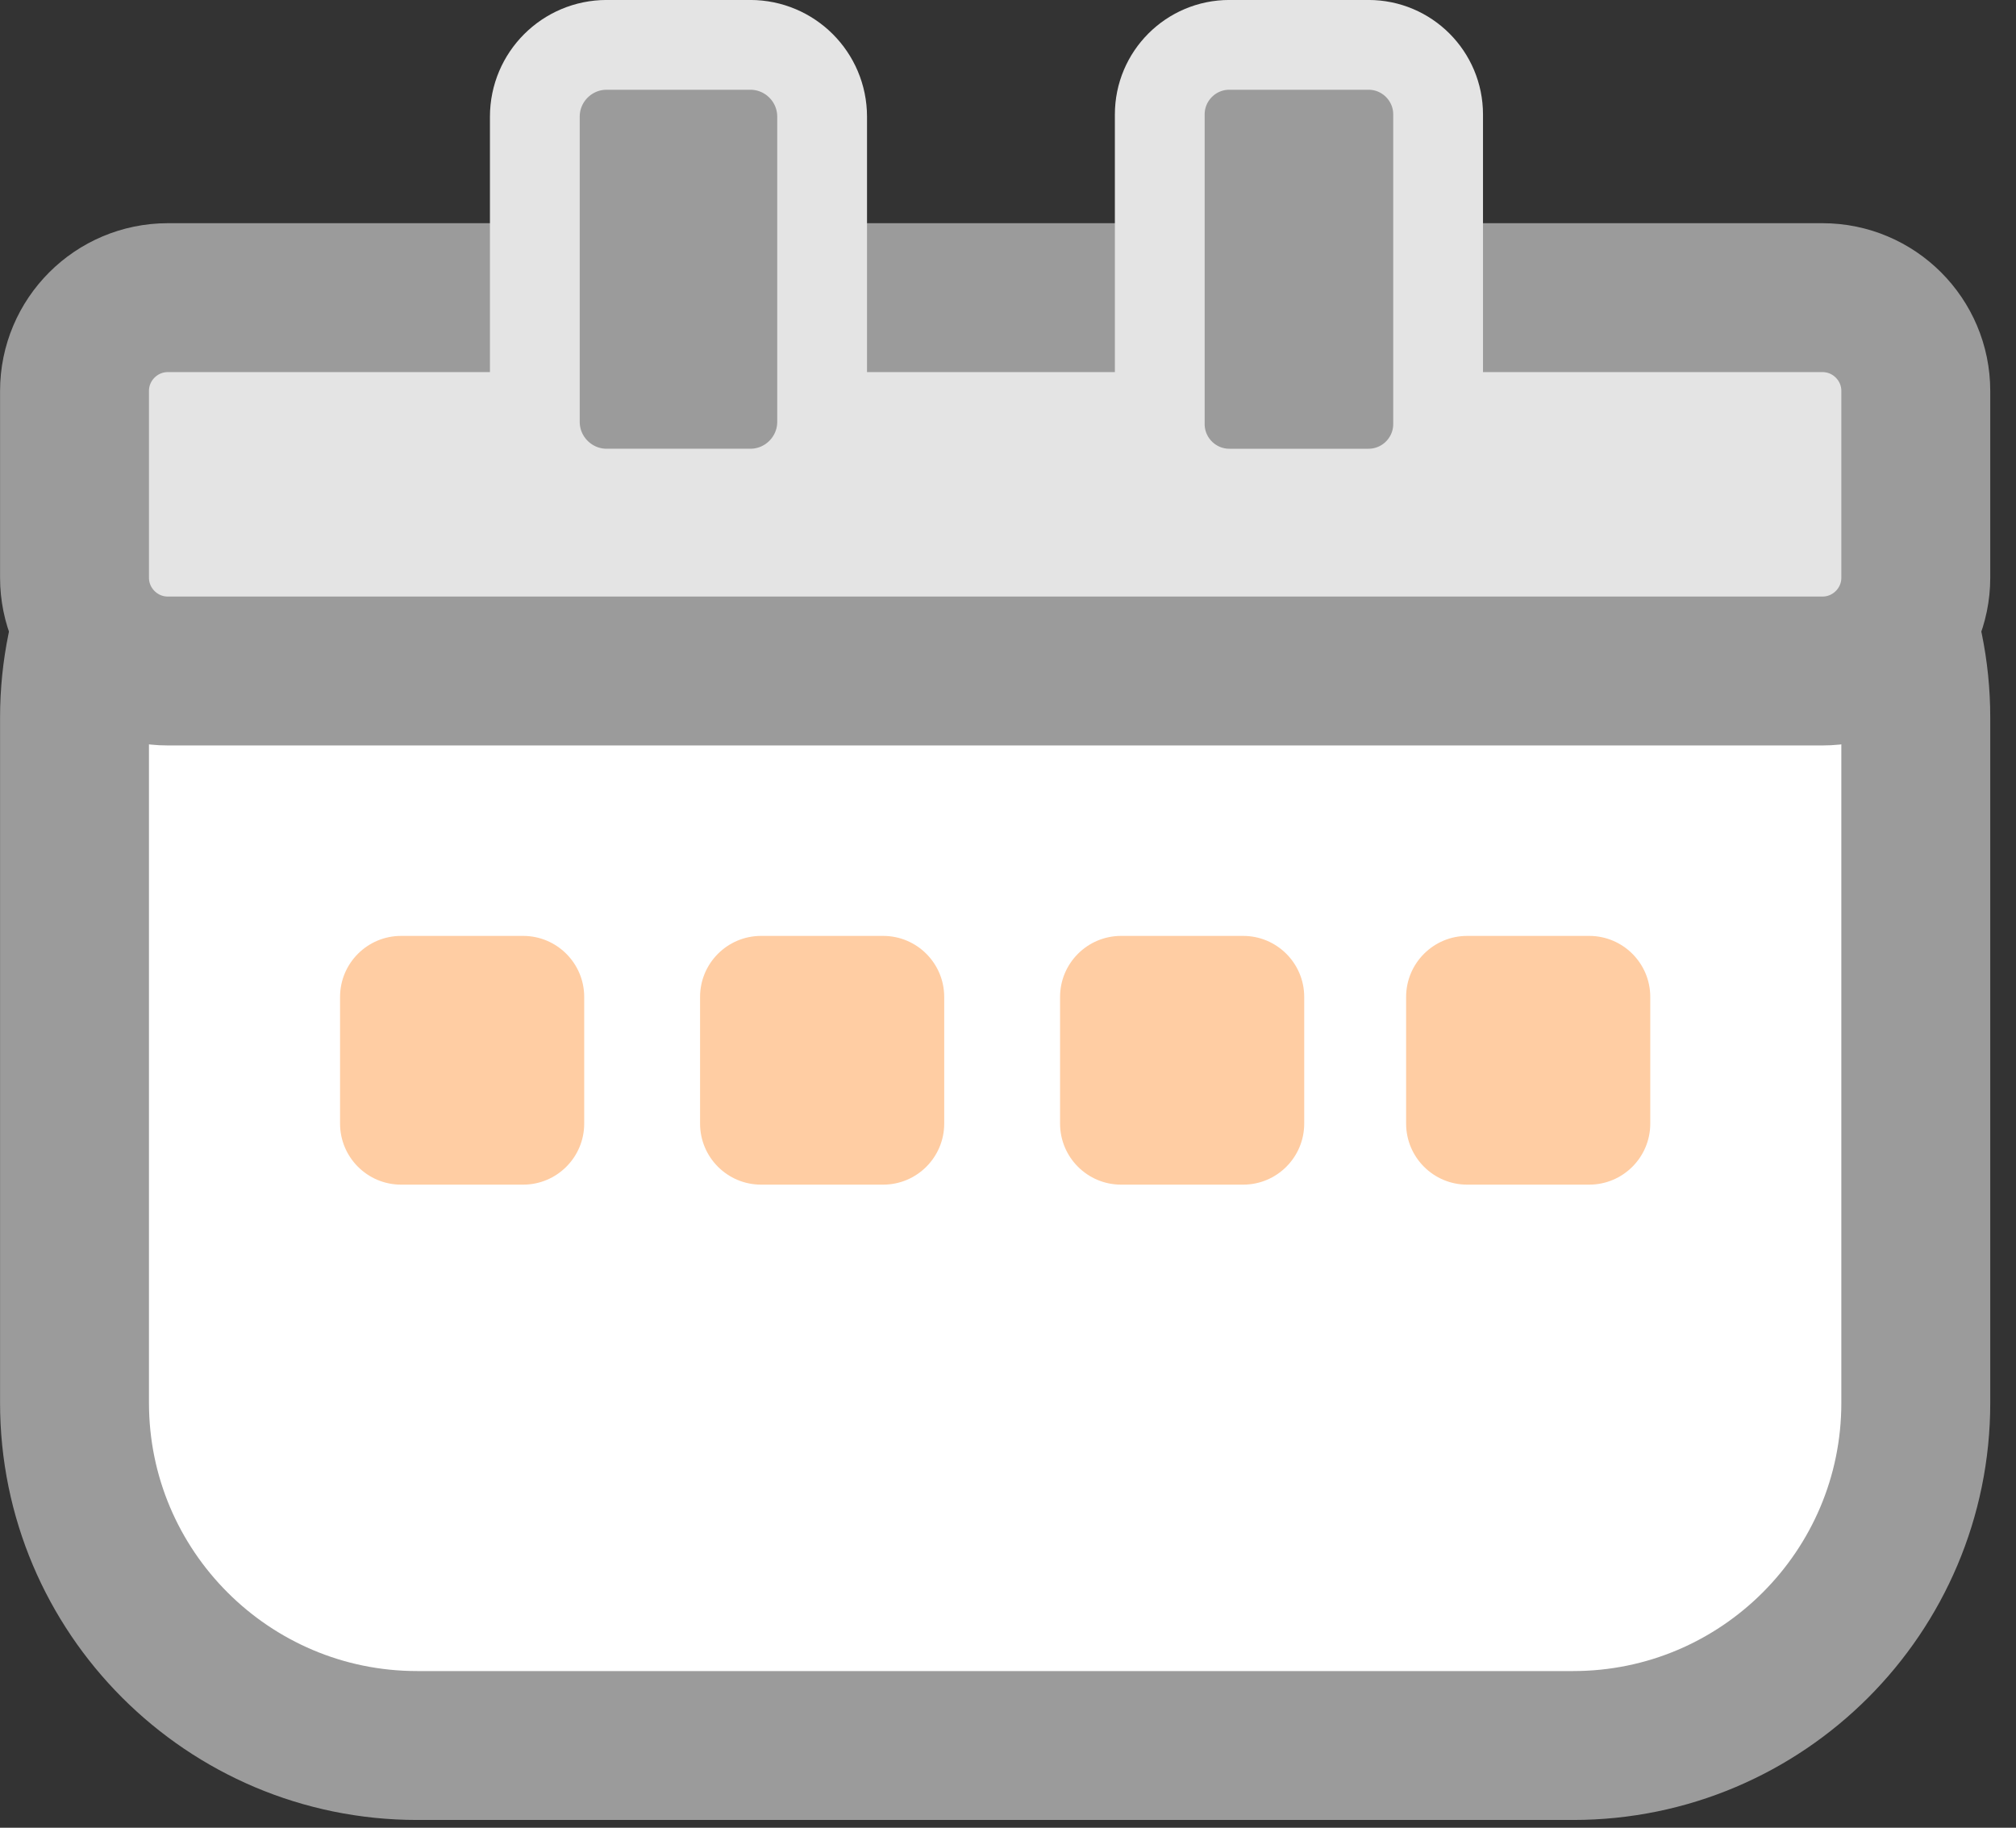 <?xml version="1.0" encoding="UTF-8" standalone="no"?><!DOCTYPE svg PUBLIC "-//W3C//DTD SVG 1.1//EN" "http://www.w3.org/Graphics/SVG/1.1/DTD/svg11.dtd"><svg width="100%" height="100%" viewBox="0 0 75 68" version="1.1" xmlns="http://www.w3.org/2000/svg" xmlns:xlink="http://www.w3.org/1999/xlink" xml:space="preserve" xmlns:serif="http://www.serif.com/" style="fill-rule:evenodd;clip-rule:evenodd;stroke-linecap:round;stroke-linejoin:round;stroke-miterlimit:1.5;"><rect x="0" y="0" width="75" height="68" fill="#333333" stroke="none"/><g id="Logo"><path d="M71.272,26.7c0,-7.035 -5.711,-12.746 -12.746,-12.746l-43.007,-0c-7.035,-0 -12.747,5.711 -12.747,12.746l0,25.494c0,7.035 5.712,12.747 12.747,12.747l43.007,-0c7.035,-0 12.746,-5.712 12.746,-12.747l0,-25.494Z" style="fill:#fff;stroke:#9b9b9b;stroke-width:5.54px;"/><path d="M21.734,37.091c-0,-1.253 -1.018,-2.271 -2.271,-2.271l-4.542,0c-1.253,0 -2.27,1.018 -2.27,2.271l-0,4.712c-0,1.253 1.017,2.271 2.27,2.271l4.542,-0c1.253,-0 2.271,-1.018 2.271,-2.271l-0,-4.712Z" style="fill:#ffcda3;"/><path d="M35.127,37.091c0,-1.253 -1.017,-2.271 -2.271,-2.271l-4.542,0c-1.253,0 -2.27,1.018 -2.27,2.271l-0,4.712c-0,1.253 1.017,2.271 2.27,2.271l4.542,-0c1.254,-0 2.271,-1.018 2.271,-2.271l0,-4.712Z" style="fill:#ffcda3;"/><path d="M48.52,37.091c0,-1.253 -1.017,-2.271 -2.271,-2.271l-4.541,0c-1.254,0 -2.271,1.018 -2.271,2.271l-0,4.712c-0,1.253 1.017,2.271 2.271,2.271l4.541,-0c1.254,-0 2.271,-1.018 2.271,-2.271l0,-4.712Z" style="fill:#ffcda3;"/><path d="M61.394,37.091c0,-1.253 -1.017,-2.271 -2.271,-2.271l-4.541,0c-1.254,0 -2.271,1.018 -2.271,2.271l-0,4.712c-0,1.253 1.017,2.271 2.271,2.271l4.541,-0c1.254,-0 2.271,-1.018 2.271,-2.271l0,-4.712Z" style="fill:#ffcda3;"/><path d="M71.272,14.546c0,-1.916 -1.556,-3.472 -3.472,-3.472l-61.555,-0c-1.917,-0 -3.473,1.556 -3.473,3.472l0,6.946c0,1.916 1.556,3.472 3.473,3.472l61.555,0c1.916,0 3.472,-1.556 3.472,-3.472l0,-6.946Z" style="fill:#e4e4e4;stroke:#9b9b9b;stroke-width:5.54px;"/><path d="M30.585,4.341c0,-1.475 -1.197,-2.672 -2.672,-2.672l-5.344,-0c-1.474,-0 -2.672,1.197 -2.672,2.672l0,11.352c0,1.474 1.198,2.672 2.672,2.672l5.344,-0c1.475,-0 2.672,-1.198 2.672,-2.672l0,-11.352Z" style="fill:#9b9b9b;stroke:#e4e4e4;stroke-width:3.34px;"/><path d="M53.501,4.258c0,-1.429 -1.16,-2.589 -2.589,-2.589l-5.178,-0c-1.428,-0 -2.588,1.16 -2.588,2.589l-0,11.518c-0,1.428 1.16,2.589 2.588,2.589l5.178,-0c1.429,-0 2.589,-1.161 2.589,-2.589l0,-11.518Z" style="fill:#9b9b9b;stroke:#e4e4e4;stroke-width:3.34px;"/></g></svg>